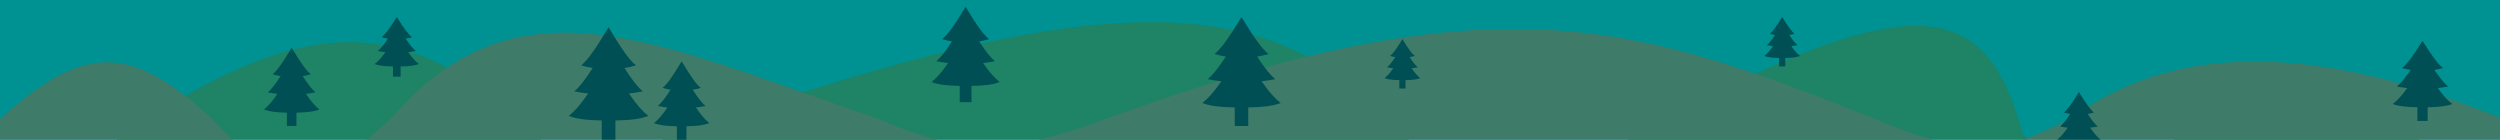 <svg width="1468" height="82" viewBox="0 0 1468 82" fill="none" xmlns="http://www.w3.org/2000/svg">
<g clip-path="url(#clip0)">
<path d="M1468 0H0V82H1468V0Z" fill="#009292"/>
<path fill-rule="evenodd" clip-rule="evenodd" d="M1425.53 100V88.525C1391.72 42.05 1369.04 23.018 1281.43 78.025C1269.78 87.48 1259.72 95.126 1250.4 100H1425.53ZM1210.57 100C1203.36 95.529 1195.82 88.368 1187.51 78.025C1166.01 -1.967 1122.9 -9.412 962.378 78.025C945.744 88.066 931.375 95.371 918.36 100H1210.57ZM857.545 100C846.255 95.336 834.715 87.99 821.96 78.025C784.532 34.535 740.844 13.027 676.006 13H675.762C600.058 13.031 495.544 42.297 338.577 100H857.545ZM334.862 100H43C174.383 3.607 240.122 -4.184 334.862 100Z" fill="#1F8365"/>
<path fill-rule="evenodd" clip-rule="evenodd" d="M0 69.778V98H159.984C149.734 93.539 138.253 84.599 124.5 69.778C75.881 24.787 48.621 26.206 0 69.778ZM191.471 98H1504V84.5C1413.98 43.754 1300.55 7.124 1215.5 69.778C1180.64 86.96 1160.51 95.566 1101 69.778C956.535 12.55 875.503 -14.551 636 74.705C634.225 75.224 632.488 75.736 630.784 76.239C593.131 87.339 571.692 93.659 515.5 69.778C501.914 65.108 488.87 60.474 476.32 56.015C367.835 17.471 296.221 -7.972 229.5 69.778C228.702 70.471 227.911 71.158 227.128 71.839C213.886 83.35 202.727 93.051 191.471 98Z" fill="#3E7B69"/>
<path d="M334 68.066C337.443 65.25 340.611 61.837 345.373 54.905C342.889 54.644 340.256 54.212 337.219 53.64C340.241 51.066 343.384 47.184 348.001 39.944C345.929 39.636 343.749 39.112 341.244 38.397C345.081 35.242 349.15 29.676 357.341 16C365.532 29.675 369.602 35.242 373.439 38.396C370.934 39.111 368.753 39.635 366.682 39.943C371.299 47.184 374.442 51.065 377.463 53.639C374.427 54.211 371.794 54.644 369.31 54.904C374.072 61.836 377.24 65.249 380.683 68.065C376.032 69.88 370.513 70.541 361.366 70.752V82H353.317V70.753C344.17 70.542 338.651 69.881 334 68.066Z" fill="#004F54"/>
<path d="M547 48.177C549.95 45.788 552.665 42.892 556.745 37.01C554.616 36.789 552.361 36.422 549.758 35.937C552.347 33.753 555.041 30.46 558.996 24.316C557.222 24.054 555.353 23.61 553.207 23.004C556.495 20.327 559.981 15.604 567 4C574.018 15.603 577.505 20.326 580.793 23.003C578.647 23.609 576.778 24.054 575.004 24.315C578.959 30.459 581.652 33.752 584.241 35.936C581.639 36.422 579.384 36.788 577.255 37.009C581.335 42.891 584.05 45.787 587 48.177C583.015 49.717 578.286 50.277 570.448 50.457V60H563.552V50.457C555.714 50.278 550.985 49.717 547 48.177Z" fill="#004F54"/>
<path d="M706 60.488C709.393 57.757 712.515 54.448 717.206 47.726C714.759 47.473 712.165 47.054 709.172 46.499C712.15 44.003 715.247 40.239 719.796 33.218C717.755 32.919 715.606 32.411 713.138 31.718C716.919 28.659 720.929 23.261 729 10C737.071 23.261 741.081 28.659 744.862 31.718C742.394 32.41 740.245 32.919 738.204 33.218C742.753 40.239 745.85 44.002 748.828 46.498C745.835 47.053 743.241 47.472 740.794 47.725C745.485 54.447 748.607 57.757 752 60.488C747.417 62.248 741.979 62.888 732.966 63.093V74H725.034V63.094C716.021 62.889 710.583 62.248 706 60.488Z" fill="#004F54"/>
<path d="M813 45.877C814.549 44.64 815.974 43.14 818.116 40.094C816.999 39.98 815.814 39.79 814.448 39.539C815.807 38.408 817.221 36.702 819.298 33.521C818.366 33.385 817.385 33.155 816.259 32.841C817.985 31.455 819.815 29.009 823.5 23C827.185 29.009 829.015 31.455 830.741 32.841C829.615 33.155 828.634 33.385 827.702 33.52C829.779 36.702 831.192 38.407 832.552 39.538C831.186 39.79 830.001 39.98 828.884 40.094C831.026 43.14 832.451 44.64 834 45.877C831.908 46.675 829.425 46.965 825.31 47.058V52H821.69V47.058C817.575 46.965 815.092 46.675 813 45.877Z" fill="#004F54"/>
<path d="M1036 32.877C1037.55 31.64 1038.97 30.14 1041.12 27.095C1040 26.98 1038.81 26.79 1037.45 26.539C1038.81 25.408 1040.22 23.702 1042.3 20.521C1041.37 20.385 1040.39 20.155 1039.26 19.841C1040.98 18.455 1042.82 16.009 1046.5 10C1050.18 16.009 1052.02 18.455 1053.74 19.841C1052.61 20.155 1051.63 20.385 1050.7 20.52C1052.78 23.702 1054.19 25.407 1055.55 26.538C1054.19 26.79 1053 26.98 1051.88 27.094C1054.03 30.14 1055.45 31.64 1057 32.877C1054.91 33.675 1052.43 33.965 1048.31 34.058V39H1044.69V34.058C1040.57 33.965 1038.09 33.675 1036 32.877Z" fill="#004F54"/>
<path d="M1405 61.077C1407.58 59.072 1409.96 56.641 1413.53 51.705C1411.66 51.519 1409.69 51.212 1407.41 50.804C1409.68 48.971 1412.04 46.207 1415.5 41.051C1413.94 40.831 1412.31 40.458 1410.43 39.95C1413.31 37.703 1416.36 33.739 1422.5 24C1428.64 33.738 1431.69 37.702 1434.57 39.949C1432.69 40.458 1431.06 40.831 1429.5 41.05C1432.96 46.207 1435.32 48.971 1437.59 50.803C1435.31 51.211 1433.34 51.519 1431.47 51.704C1435.04 56.641 1437.42 59.071 1440 61.077C1436.51 62.37 1432.38 62.84 1425.52 62.99V71H1419.48V62.991C1412.62 62.84 1408.49 62.37 1405 61.077Z" fill="#004F54"/>
<path d="M220 37.611C221.918 36.117 223.682 34.307 226.334 30.631C224.951 30.493 223.484 30.264 221.793 29.96C223.476 28.596 225.226 26.537 227.798 22.698C226.644 22.534 225.429 22.256 224.034 21.877C226.171 20.204 228.438 17.252 233 10C237.562 17.252 239.828 20.204 241.966 21.877C240.57 22.256 239.356 22.534 238.202 22.697C240.774 26.537 242.524 28.595 244.207 29.96C242.516 30.263 241.049 30.493 239.666 30.631C242.318 34.307 244.082 36.117 246 37.61C243.41 38.573 240.336 38.923 235.241 39.035V45H230.759V39.036C225.664 38.924 222.59 38.573 220 37.611Z" fill="#004F54"/>
<path d="M414.293 62.234C412.176 62.632 410.341 62.934 408.61 63.115C411.929 67.947 414.137 70.326 416.537 72.288C413.295 73.553 409.449 74.014 403.073 74.161V82H400.269H397.464V74.162C391.088 74.015 387.242 73.554 384 72.289C386.4 70.326 388.608 67.947 391.927 63.116C390.195 62.934 388.361 62.633 386.244 62.234C388.35 60.44 390.541 57.735 393.758 52.689C392.315 52.474 390.795 52.109 389.049 51.611C391.723 49.412 394.559 45.532 400.268 36.001C405.977 45.532 408.814 49.411 411.488 51.61C409.742 52.108 408.222 52.473 406.779 52.688C409.996 57.735 412.187 60.44 414.293 62.234Z" fill="#004F54"/>
<path d="M185.293 54.233C183.176 54.631 181.341 54.933 179.61 55.114C182.929 59.946 185.137 62.325 187.537 64.287C184.295 65.552 180.449 66.013 174.073 66.16V73.999H171.269H168.464V66.161C162.088 66.014 158.242 65.553 155 64.288C157.4 62.325 159.608 59.946 162.927 55.115C161.195 54.933 159.361 54.632 157.244 54.233C159.35 52.439 161.541 49.734 164.758 44.688C163.315 44.473 161.795 44.108 160.049 43.61C162.723 41.411 165.559 37.531 171.268 28C176.977 37.531 179.814 41.411 182.488 43.609C180.742 44.107 179.222 44.472 177.779 44.687C180.996 49.734 183.187 52.439 185.293 54.233Z" fill="#004F54"/>
<path fill-rule="evenodd" clip-rule="evenodd" d="M1208 82H1233.49C1231.63 80.495 1229.9 78.654 1227.33 74.975C1228.69 74.834 1230.14 74.601 1231.81 74.293C1230.15 72.905 1228.42 70.812 1225.88 66.909C1227.02 66.743 1228.22 66.46 1229.6 66.075C1227.49 64.374 1225.25 61.373 1220.75 54C1216.24 61.373 1214 64.374 1211.89 66.075C1213.27 66.46 1214.47 66.743 1215.61 66.909C1213.07 70.813 1211.34 72.906 1209.68 74.293C1211.35 74.602 1212.8 74.835 1214.16 74.975C1211.59 78.654 1209.86 80.495 1208 82Z" fill="#004F54"/>
</g>
<defs>
<clipPath id="clip0">
<rect width="1468" height="82" fill="white"/>
</clipPath>
</defs>
</svg>
